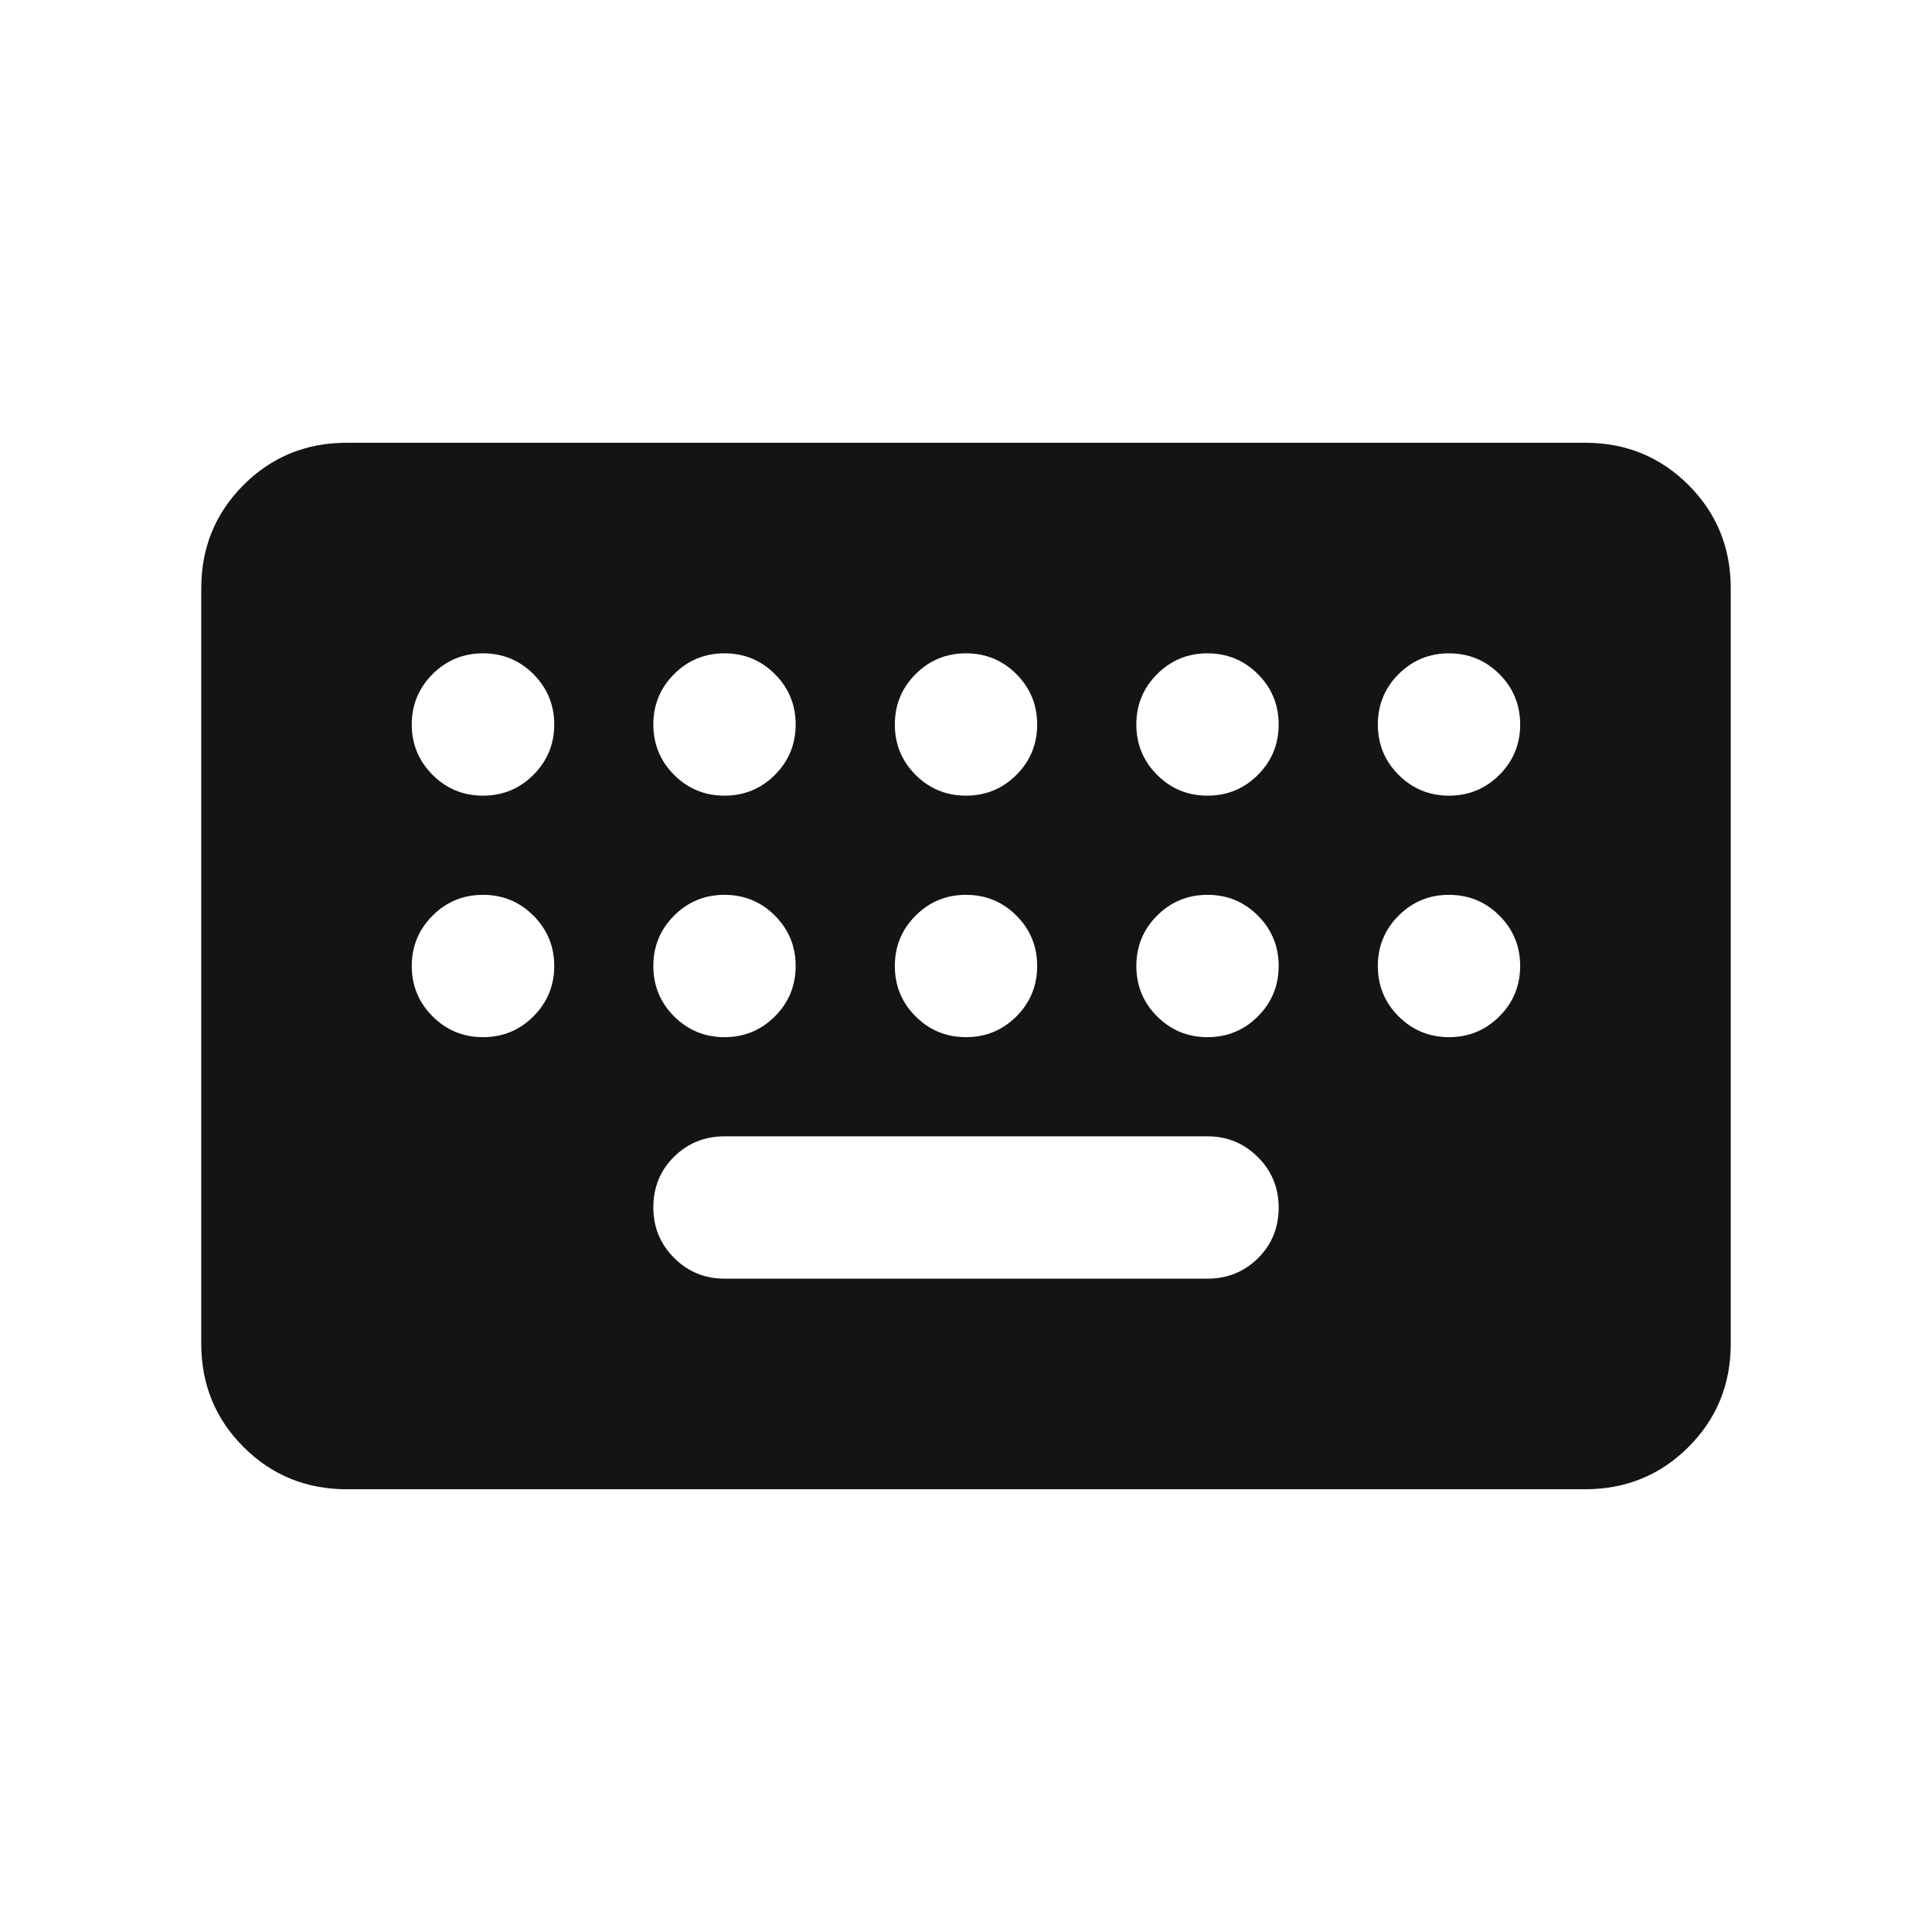 <svg width="24" height="24" viewBox="0 0 24 24" fill="none" xmlns="http://www.w3.org/2000/svg">
<mask id="mask0_740_8308" style="mask-type:alpha" maskUnits="userSpaceOnUse" x="0" y="0" width="24" height="24">
<rect width="24" height="24" fill="#D9D9D9"/>
</mask>
<g mask="url(#mask0_740_8308)">
<path d="M4.308 18.5C3.803 18.5 3.375 18.325 3.025 17.975C2.675 17.625 2.5 17.197 2.5 16.692V7.308C2.5 6.803 2.675 6.375 3.025 6.025C3.375 5.675 3.803 5.5 4.308 5.5H19.692C20.197 5.5 20.625 5.675 20.975 6.025C21.325 6.375 21.5 6.803 21.5 7.308V16.692C21.5 17.197 21.325 17.625 20.975 17.975C20.625 18.325 20.197 18.5 19.692 18.5H4.308ZM9 15.884H15C15.245 15.884 15.454 15.8 15.626 15.631C15.798 15.462 15.884 15.251 15.884 15C15.884 14.755 15.798 14.546 15.626 14.374C15.454 14.202 15.245 14.116 15 14.116H9C8.755 14.116 8.546 14.2 8.374 14.369C8.202 14.538 8.116 14.749 8.116 15C8.116 15.245 8.202 15.454 8.374 15.626C8.546 15.798 8.755 15.884 9 15.884ZM6 9.884C6.245 9.884 6.454 9.798 6.626 9.626C6.798 9.454 6.885 9.245 6.885 9C6.885 8.755 6.798 8.546 6.626 8.374C6.454 8.202 6.245 8.116 6 8.116C5.755 8.116 5.546 8.202 5.374 8.374C5.202 8.546 5.115 8.755 5.115 9C5.115 9.245 5.202 9.454 5.374 9.626C5.546 9.798 5.755 9.884 6 9.884ZM9 9.884C9.245 9.884 9.454 9.798 9.626 9.626C9.798 9.454 9.884 9.245 9.884 9C9.884 8.755 9.798 8.546 9.626 8.374C9.454 8.202 9.245 8.116 9 8.116C8.755 8.116 8.546 8.202 8.374 8.374C8.202 8.546 8.116 8.755 8.116 9C8.116 9.245 8.202 9.454 8.374 9.626C8.546 9.798 8.755 9.884 9 9.884ZM12 9.884C12.245 9.884 12.454 9.798 12.626 9.626C12.798 9.454 12.884 9.245 12.884 9C12.884 8.755 12.798 8.546 12.626 8.374C12.454 8.202 12.245 8.116 12 8.116C11.755 8.116 11.546 8.202 11.374 8.374C11.202 8.546 11.116 8.755 11.116 9C11.116 9.245 11.202 9.454 11.374 9.626C11.546 9.798 11.755 9.884 12 9.884ZM15 9.884C15.245 9.884 15.454 9.798 15.626 9.626C15.798 9.454 15.884 9.245 15.884 9C15.884 8.755 15.798 8.546 15.626 8.374C15.454 8.202 15.245 8.116 15 8.116C14.755 8.116 14.546 8.202 14.374 8.374C14.202 8.546 14.116 8.755 14.116 9C14.116 9.245 14.202 9.454 14.374 9.626C14.546 9.798 14.755 9.884 15 9.884ZM18 9.884C18.245 9.884 18.453 9.798 18.626 9.626C18.798 9.454 18.884 9.245 18.884 9C18.884 8.755 18.798 8.546 18.626 8.374C18.453 8.202 18.245 8.116 18 8.116C17.755 8.116 17.547 8.202 17.374 8.374C17.202 8.546 17.116 8.755 17.116 9C17.116 9.245 17.202 9.454 17.374 9.626C17.547 9.798 17.755 9.884 18 9.884ZM6 12.884C6.245 12.884 6.454 12.798 6.626 12.626C6.798 12.454 6.885 12.245 6.885 12C6.885 11.755 6.798 11.546 6.626 11.374C6.454 11.202 6.245 11.116 6 11.116C5.755 11.116 5.546 11.202 5.374 11.374C5.202 11.546 5.115 11.755 5.115 12C5.115 12.245 5.202 12.454 5.374 12.626C5.546 12.798 5.755 12.884 6 12.884ZM9 12.884C9.245 12.884 9.454 12.798 9.626 12.626C9.798 12.454 9.884 12.245 9.884 12C9.884 11.755 9.798 11.546 9.626 11.374C9.454 11.202 9.245 11.116 9 11.116C8.755 11.116 8.546 11.202 8.374 11.374C8.202 11.546 8.116 11.755 8.116 12C8.116 12.245 8.202 12.454 8.374 12.626C8.546 12.798 8.755 12.884 9 12.884ZM12 12.884C12.245 12.884 12.454 12.798 12.626 12.626C12.798 12.454 12.884 12.245 12.884 12C12.884 11.755 12.798 11.546 12.626 11.374C12.454 11.202 12.245 11.116 12 11.116C11.755 11.116 11.546 11.202 11.374 11.374C11.202 11.546 11.116 11.755 11.116 12C11.116 12.245 11.202 12.454 11.374 12.626C11.546 12.798 11.755 12.884 12 12.884ZM15 12.884C15.245 12.884 15.454 12.798 15.626 12.626C15.798 12.454 15.884 12.245 15.884 12C15.884 11.755 15.798 11.546 15.626 11.374C15.454 11.202 15.245 11.116 15 11.116C14.755 11.116 14.546 11.202 14.374 11.374C14.202 11.546 14.116 11.755 14.116 12C14.116 12.245 14.202 12.454 14.374 12.626C14.546 12.798 14.755 12.884 15 12.884ZM18 12.884C18.245 12.884 18.453 12.798 18.626 12.626C18.798 12.454 18.884 12.245 18.884 12C18.884 11.755 18.798 11.546 18.626 11.374C18.453 11.202 18.245 11.116 18 11.116C17.755 11.116 17.547 11.202 17.374 11.374C17.202 11.546 17.116 11.755 17.116 12C17.116 12.245 17.202 12.454 17.374 12.626C17.547 12.798 17.755 12.884 18 12.884Z" fill="#141414"/>
</g>
</svg>
